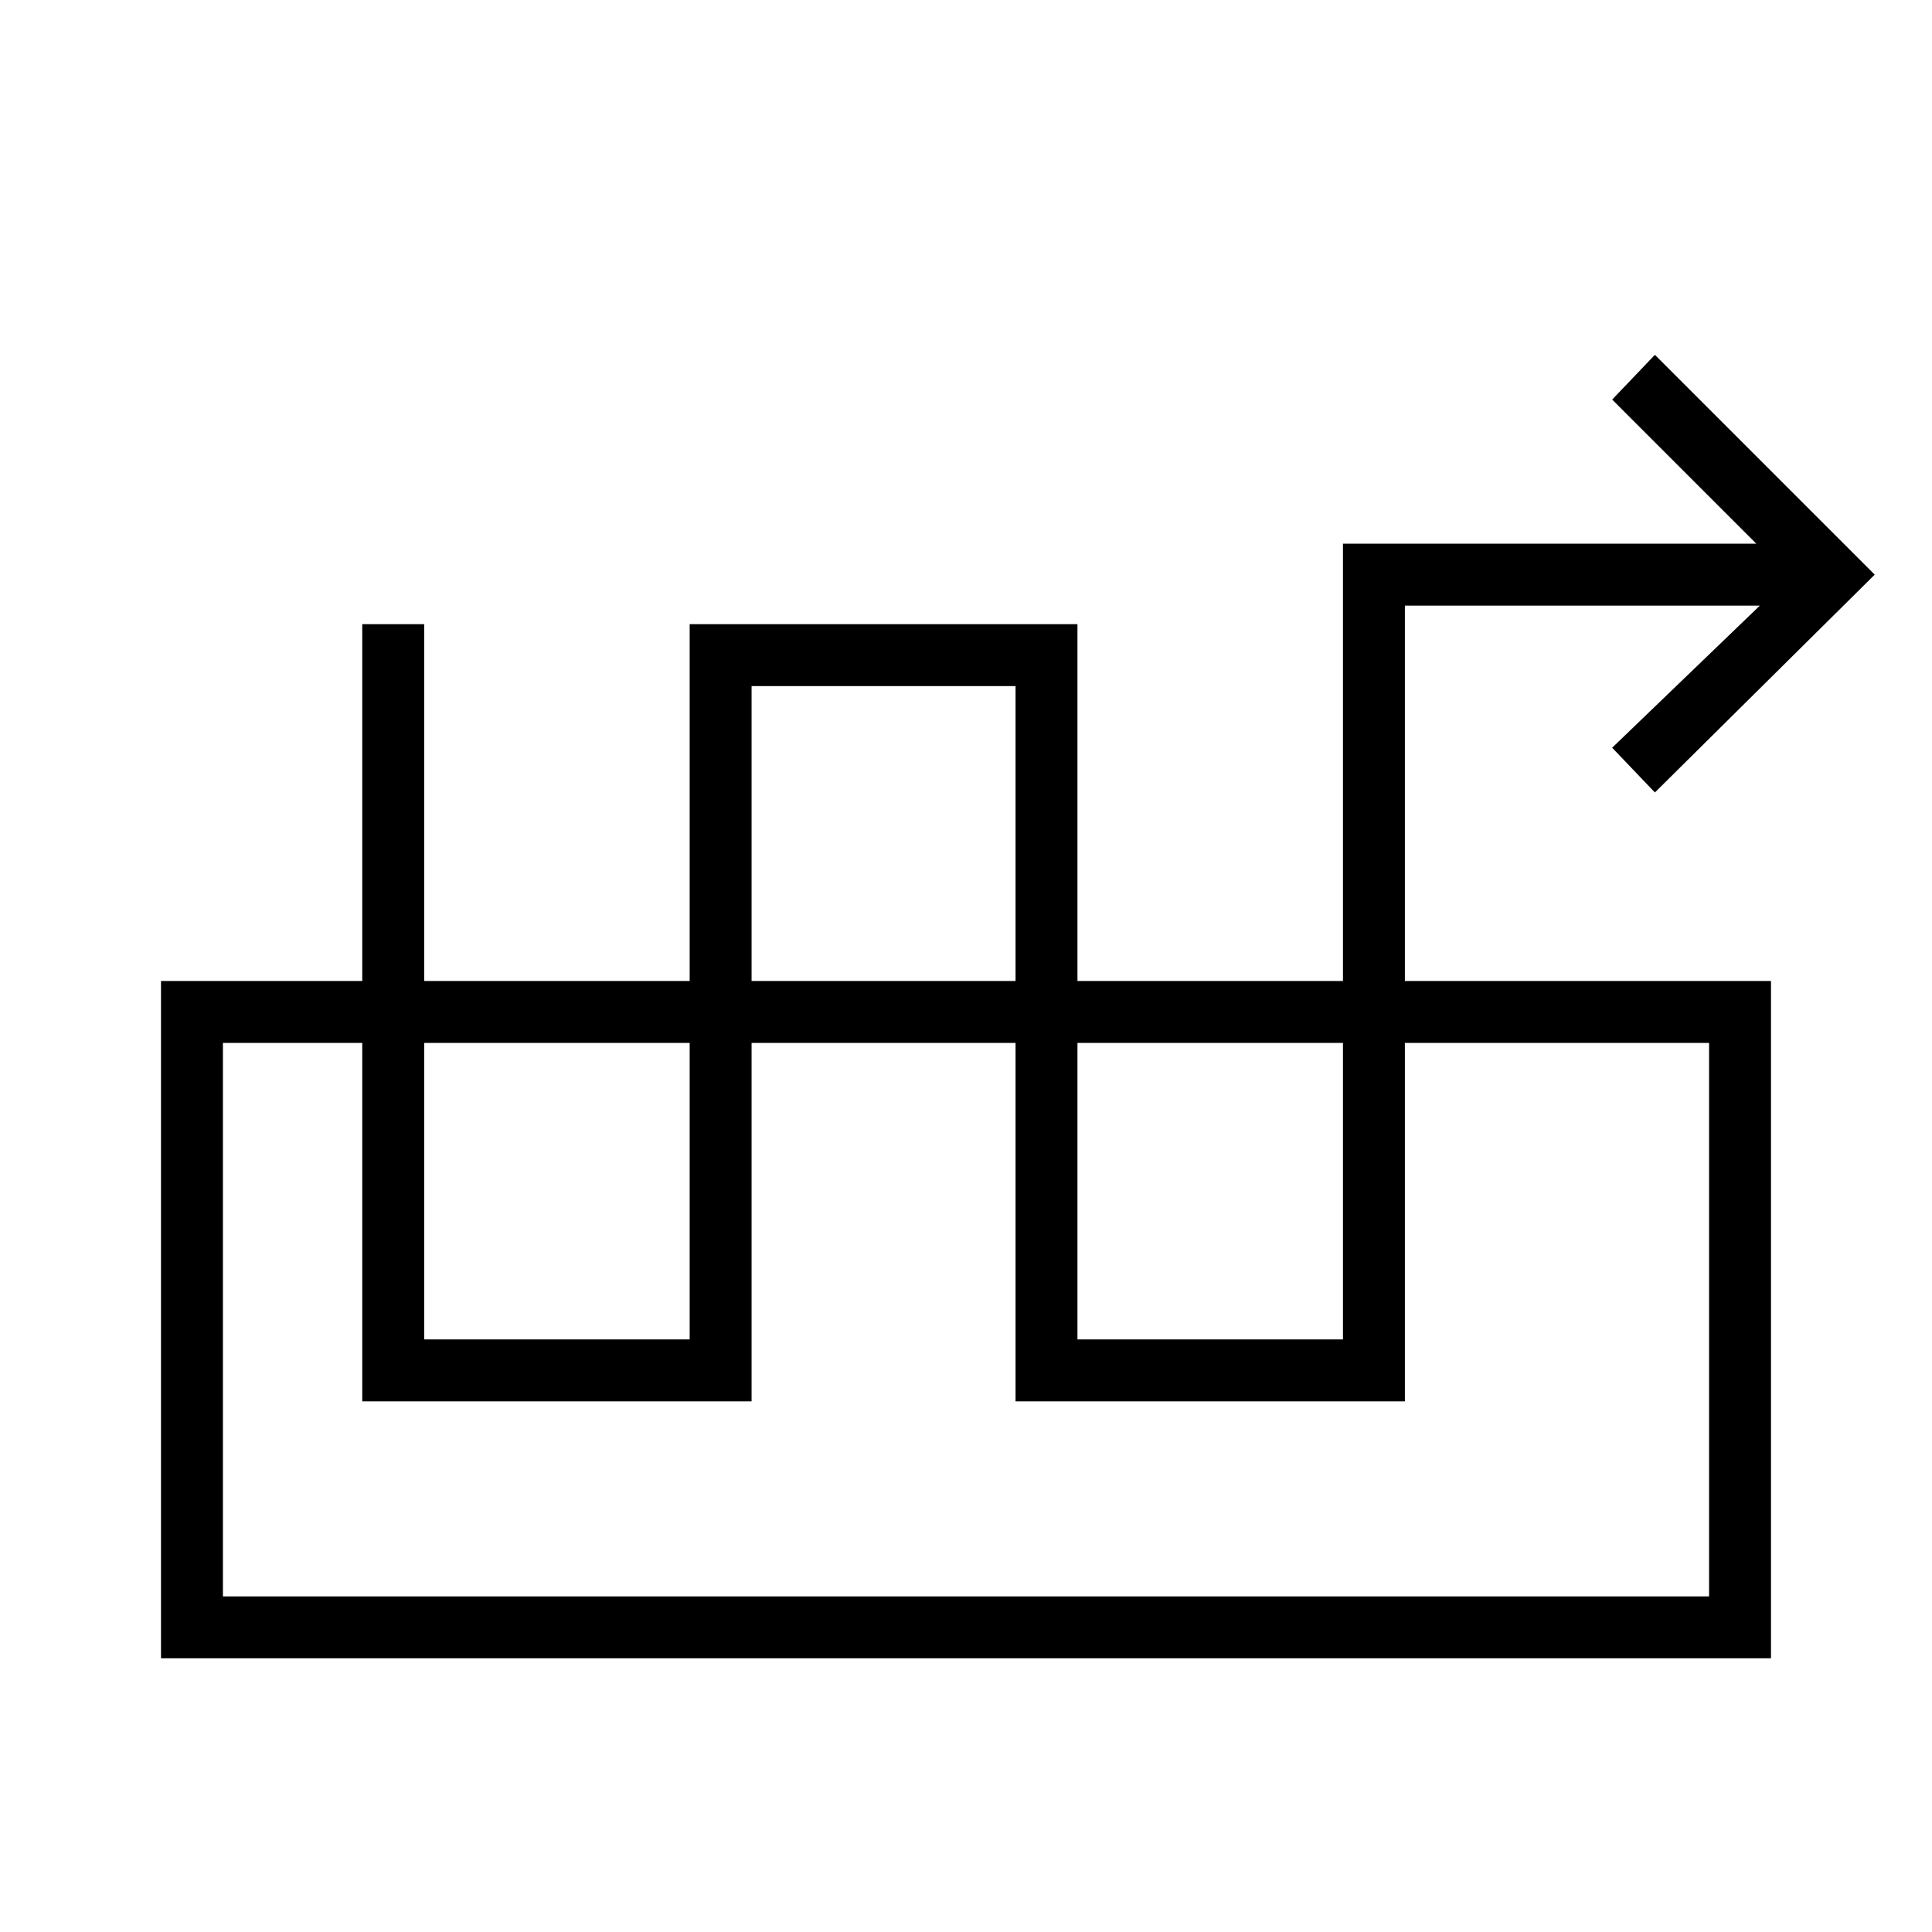 <svg xmlns="http://www.w3.org/2000/svg" height="48" viewBox="0 -960 960 960" width="48"><path d="M180-649.85h30.77v355.39h131.92v-355.39h192.69v355.39h131.93v-395.39h205.38l-71.61-71.61 21.23-22.23 109.23 109.23-109.23 108.23-21.23-22.23 73.38-70.62H698.08v395.39H504.62v-355.39H373.46v355.39H180v-386.16ZM80-136v-336.54h800V-136H80Zm30.77-30.77h738.46v-275H110.77v275Zm738.46-275H110.77h738.46Z"/></svg>